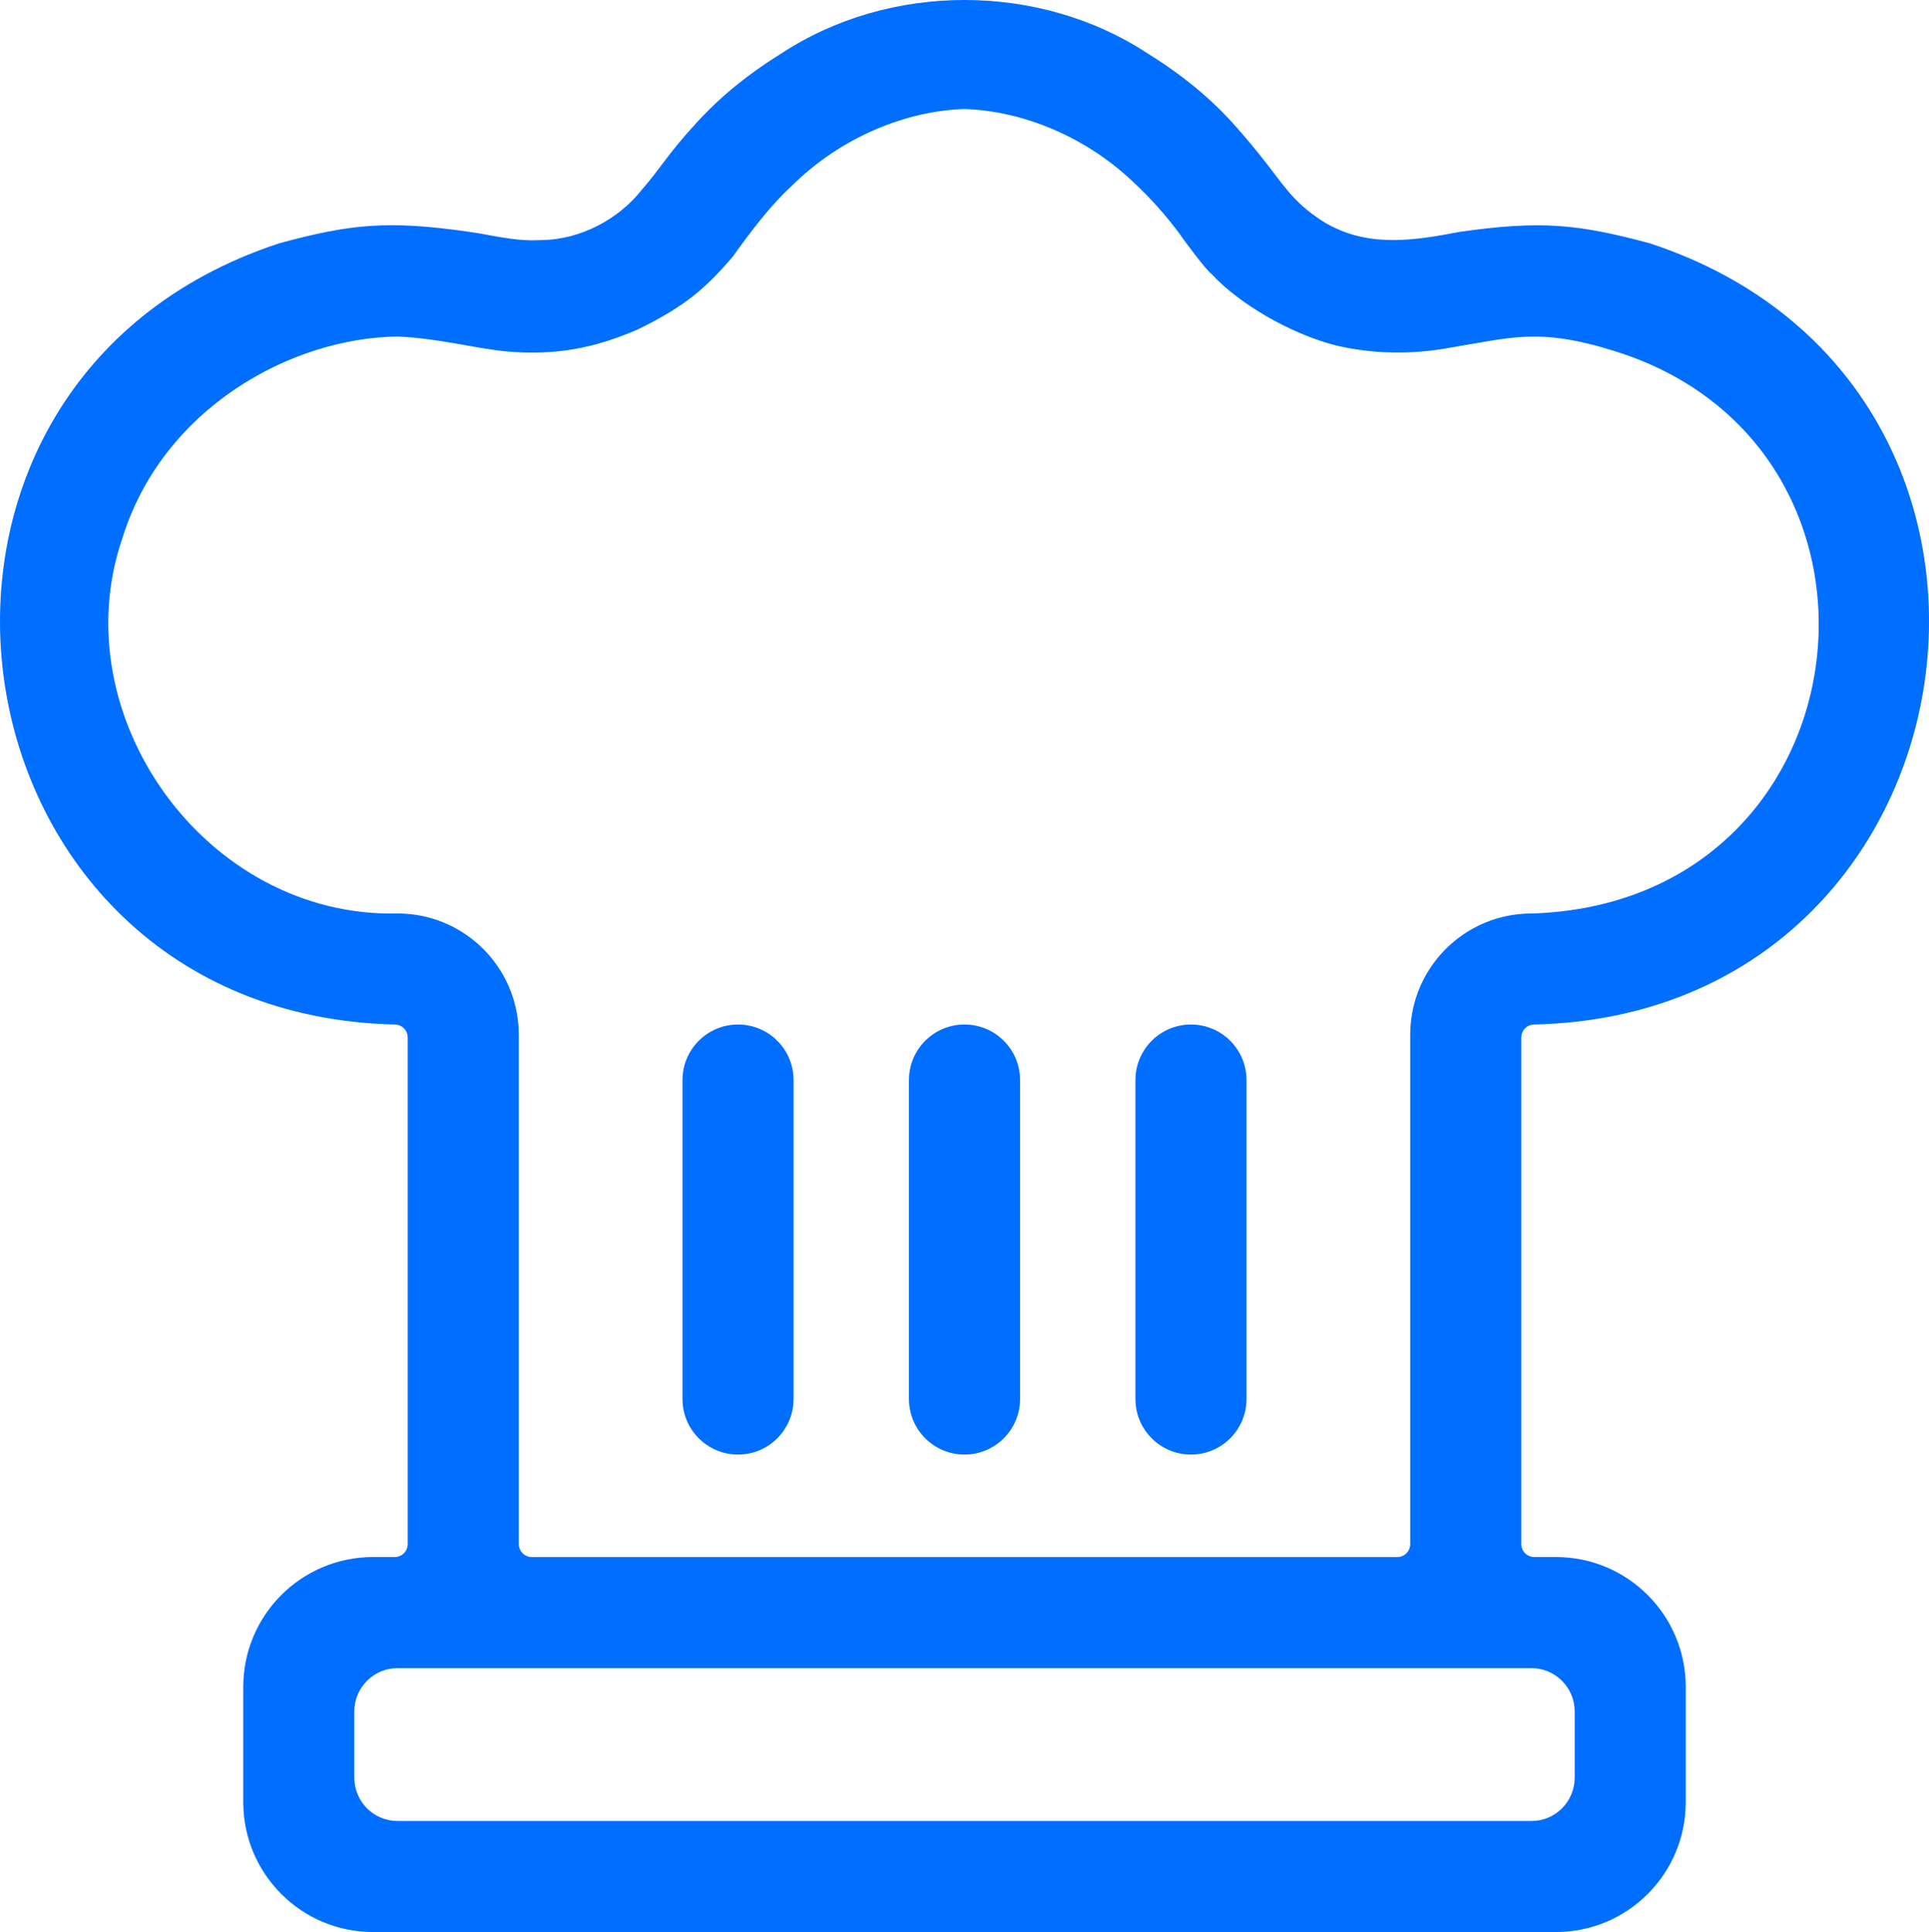 <?xml version="1.0" encoding="UTF-8"?>
<svg id="Layer_1" data-name="Layer 1" xmlns="http://www.w3.org/2000/svg" viewBox="0 0 748.78 750">
  <defs>
    <style>
      .cls-1 {
        fill: #006eff;
      }
    </style>
  </defs>
  <path class="cls-1" d="m595.56,397.7c176.52-4.15,212.52-248.39,44.62-303.32-27.44-7.31-41.71-8.93-73.59-4.37-17.92,3.43-36.17,6.41-53.25-4.18-12.16-7.91-15.01-14.19-24.92-26.44,0,0-5.09-6.33-10.22-11.97-12.95-14.21-26.98-23.08-32.36-26.44-42.27-27.97-100.61-27.98-142.89,0-5.39,3.36-19.42,12.23-32.36,26.44-11.58,12.54-13.91,17.62-21.65,26.47-8.74,11.06-23.59,19.24-39.06,19.31-10.07.61-19.72-2.13-27.68-3.19-31.89-4.61-46.27-2.98-73.6,4.37C-59.14,149.24-23.48,393.5,153.22,397.7c2.79,0,5.04,2.25,5.04,5.04v196.64c0,2.79-2.25,5.04-5.04,5.04h-8.4c-27.83,0-50.39,22.56-50.39,50.39v44.79c0,27.83,22.56,50.39,50.39,50.39h459.14c27.83,0,50.39-22.56,50.39-50.39v-44.79c0-27.83-22.56-50.39-50.39-50.39h-8.42c-2.78-.01-5.02-2.26-5.02-5.04v-196.64c0-2.79,2.25-5.04,5.04-5.04Zm-1.12,249.84c9.27,0,16.8,7.53,16.8,16.8v25.76c0,9.27-7.53,16.8-16.8,16.8H154.34c-9.27,0-16.8-7.53-16.8-16.8v-25.76c0-9.27,7.53-16.8,16.8-16.8h440.1Zm-41.78-267.52c-3.44,6.63-5.25,14.03-5.25,21.61,0,0,0,197.78,0,197.78-.01,2.78-2.26,5.02-5.04,5.02H206.4c-2.77-.01-5.02-2.26-5.02-5.04h-.01v-197.75c0-7.57-1.81-15-5.25-21.61-7.83-15.11-23.6-25.42-41.78-25.42-74.51,1.73-130.36-76.85-106.88-145.54,15.54-50.41,65.33-77.93,106.88-78.43,15.85.69,28.49,4.31,41.75,5.74,19.63,1.79,34.86-1.27,51.57-8.54,17.59-8.57,26.2-15.73,36.81-28.26,7.79-10.92,15.36-20.56,22.74-27.31,19.43-19.28,44.77-29.25,67.18-29.96,22.48.75,47.68,10.64,67.18,29.96,4.67,4.45,10.5,10.62,16.47,18.7,1.07,1.75,10.33,14.12,12.29,15.43,10.42,11.34,30.22,23.05,48.09,27.66,13.63,3.26,29.23,3.83,45.05.8,22.83-3.67,33.81-7.83,63.14,1.39,120.17,37.24,99.44,214.35-32.16,218.37-18.19,0-33.95,10.31-41.78,25.42Z"/>
  <path class="cls-1" d="m374.39,564.64c-11.91,0-21.56-9.65-21.56-21.56v-123.82c0-11.91,9.65-21.56,21.56-21.56,11.91,0,21.56,9.65,21.56,21.56v123.82c0,11.91-9.65,21.56-21.56,21.56Z"/>
  <path class="cls-1" d="m286.48,564.64c-11.91,0-21.56-9.65-21.56-21.56v-123.82c0-11.91,9.65-21.56,21.56-21.56,11.91,0,21.56,9.65,21.56,21.56v123.82c0,11.91-9.65,21.56-21.56,21.56Z"/>
  <path class="cls-1" d="m462.3,564.64c-11.91,0-21.56-9.65-21.56-21.56v-123.82c0-11.91,9.65-21.56,21.56-21.56,11.91,0,21.56,9.65,21.56,21.56v123.82c0,11.91-9.65,21.56-21.56,21.56Z"/>
</svg>